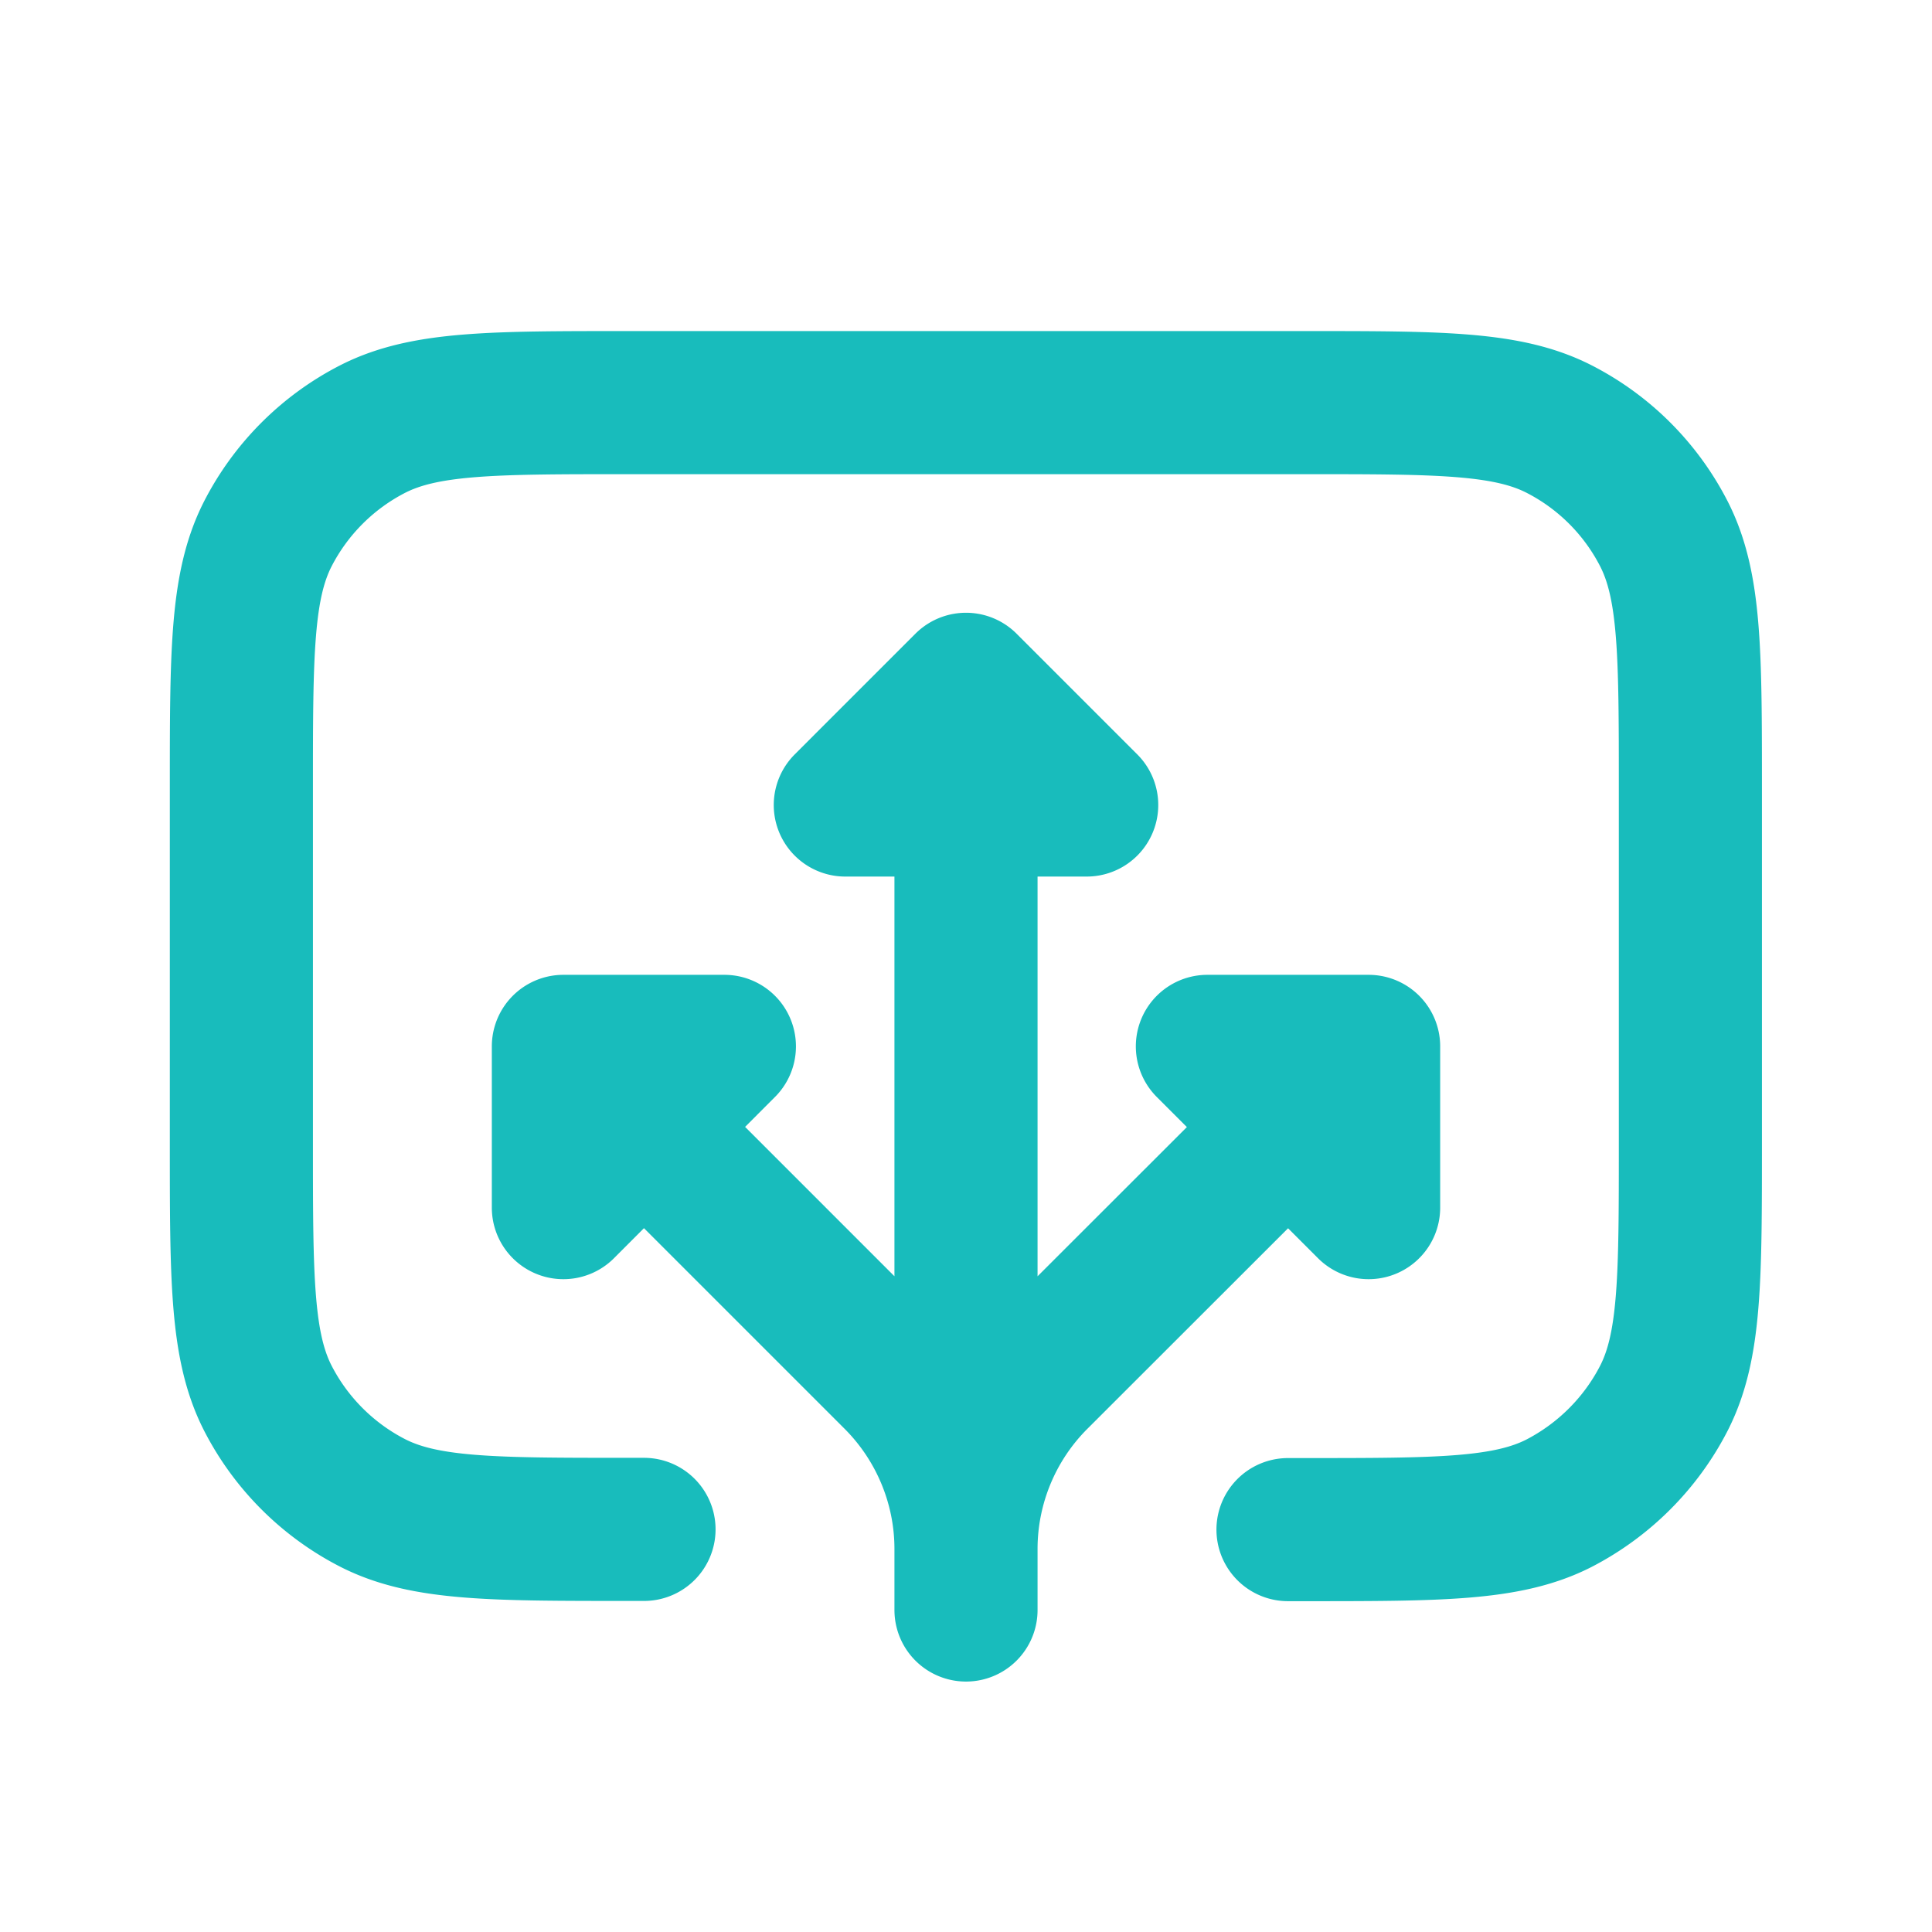 <svg xmlns="http://www.w3.org/2000/svg" width="81" height="81" fill="none"><g stroke="#18BCBC" stroke-linecap="round" stroke-width="6"><path stroke-linejoin="round" d="m57.38 43.88-13.91 13.9a10.13 10.13 0 0 0-2.97 7.16v2.56m16.88-23.63h-6.76l6.76 6.76v-6.76ZM23.63 43.88l13.9 13.9c1.9 1.9 2.97 4.48 2.97 7.16v2.56M23.62 43.87h6.75l-6.75 6.76v-6.76ZM40.5 28.69V67.5m0-38.81 5.06 5.06H35.44l5.06-5.06Z"/><path d="M54 64.13h.67c5.68 0 8.51 0 10.68-1.1 1.9-.98 3.45-2.53 4.42-4.43 1.1-2.17 1.1-5 1.1-10.68V33.08c0-5.68 0-8.51-1.1-10.68a10.12 10.12 0 0 0-4.42-4.42c-2.17-1.1-5-1.1-10.67-1.1H26.31c-5.67 0-8.5 0-10.67 1.1-1.9.97-3.45 2.52-4.42 4.42-1.1 2.17-1.1 5-1.1 10.68v14.84c0 5.68 0 8.51 1.1 10.68.97 1.9 2.52 3.45 4.42 4.42 2.17 1.1 5 1.1 10.67 1.1H27"/></g></svg>